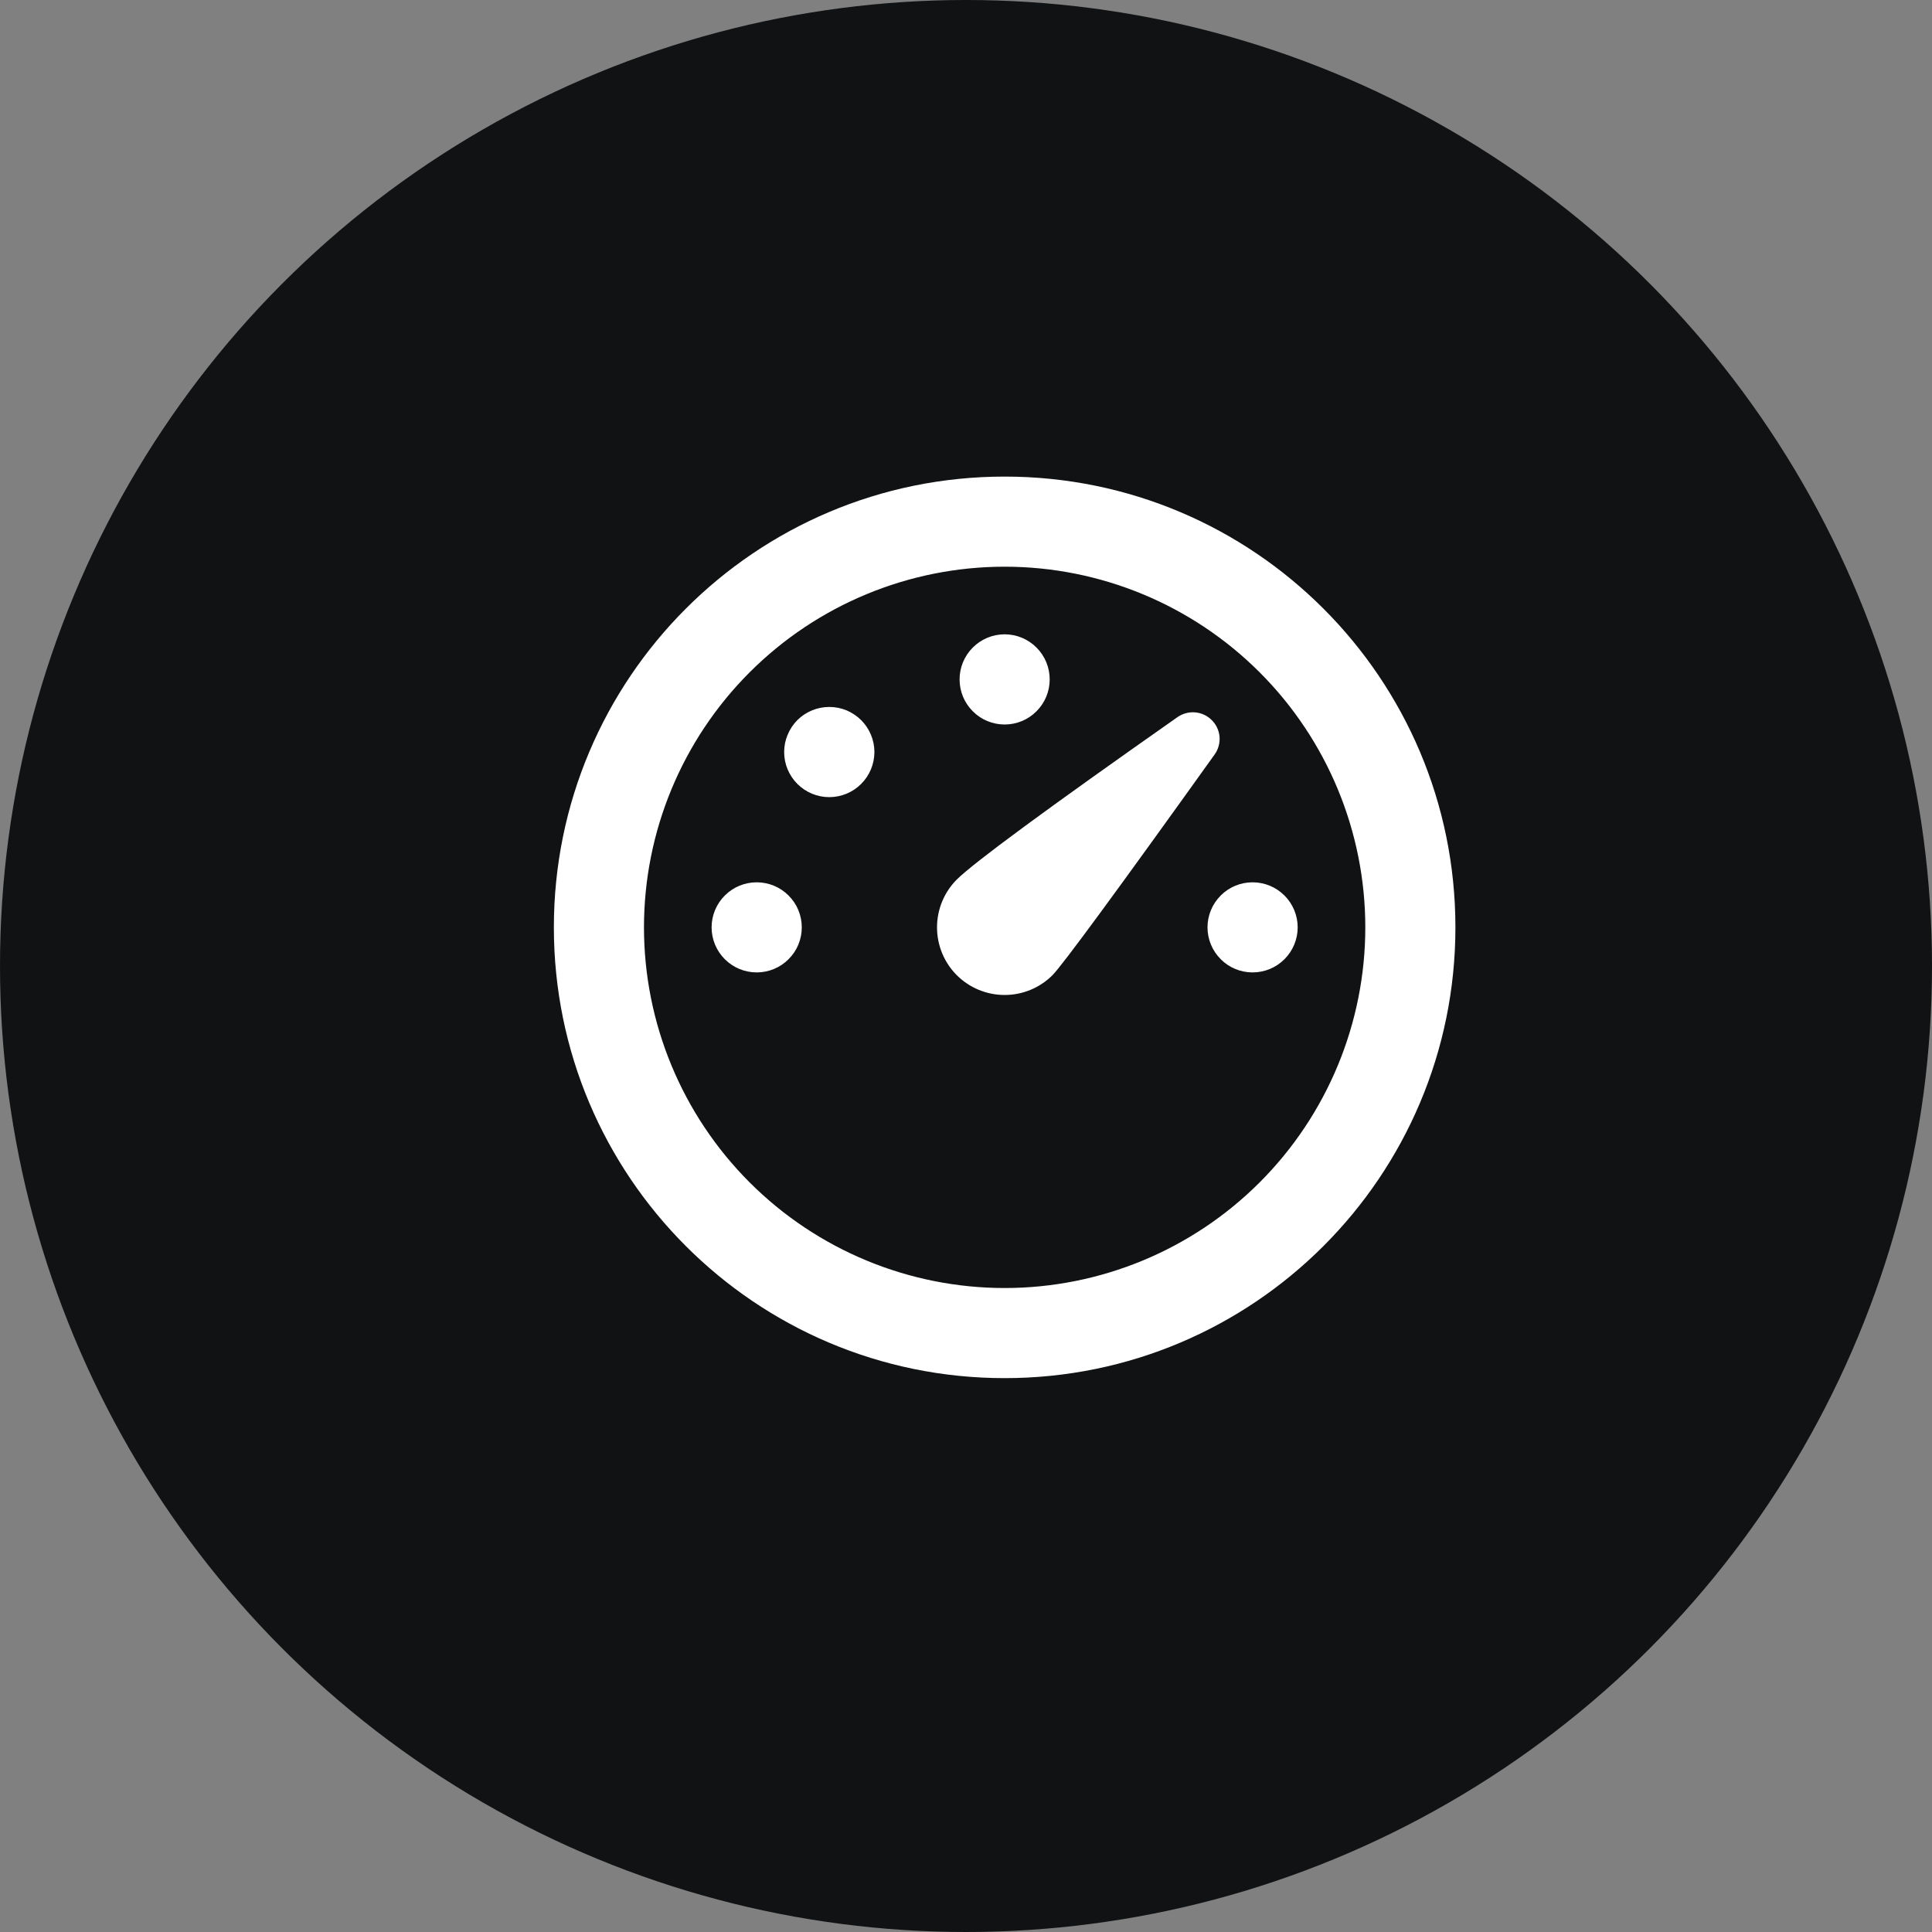 <svg width="25" height="25" viewBox="0 0 25 25" fill="none" xmlns="http://www.w3.org/2000/svg">
<rect x="0" y="0" width="25" height="25" fill="#808080" stroke="none"/>
<circle cx="12.5" cy="12.5" r="12.5" fill="#111213"/>
<g clip-path="url(#clip0_360_26)">
<circle cx="12.5" cy="12.5" r="12.5" fill="#111213"/>
<path d="M13 6.167C16.222 6.167 18.833 8.778 18.833 12C18.833 15.222 16.222 17.833 13 17.833C9.778 17.833 7.167 15.222 7.167 12C7.167 8.778 9.778 6.167 13 6.167ZM13 7.333C11.762 7.333 10.575 7.825 9.7 8.7C8.825 9.575 8.333 10.762 8.333 12C8.333 13.238 8.825 14.425 9.7 15.3C10.575 16.175 11.762 16.667 13 16.667C14.238 16.667 15.425 16.175 16.3 15.3C17.175 14.425 17.667 13.238 17.667 12C17.667 10.762 17.175 9.575 16.3 8.7C15.425 7.825 14.238 7.333 13 7.333V7.333ZM15.236 9.28C15.303 9.233 15.384 9.211 15.466 9.218C15.547 9.225 15.623 9.261 15.681 9.319C15.739 9.377 15.774 9.453 15.781 9.534C15.787 9.615 15.765 9.696 15.718 9.762C14.446 11.539 13.746 12.491 13.619 12.619C13.455 12.783 13.232 12.875 13 12.875C12.768 12.875 12.545 12.783 12.381 12.619C12.217 12.455 12.125 12.232 12.125 12C12.125 11.768 12.217 11.545 12.381 11.381C12.599 11.164 13.551 10.463 15.236 9.28ZM16.208 11.417C16.363 11.417 16.511 11.478 16.621 11.588C16.73 11.697 16.792 11.845 16.792 12C16.792 12.155 16.73 12.303 16.621 12.412C16.511 12.522 16.363 12.583 16.208 12.583C16.054 12.583 15.905 12.522 15.796 12.412C15.687 12.303 15.625 12.155 15.625 12C15.625 11.845 15.687 11.697 15.796 11.588C15.905 11.478 16.054 11.417 16.208 11.417ZM9.792 11.417C9.946 11.417 10.095 11.478 10.204 11.588C10.314 11.697 10.375 11.845 10.375 12C10.375 12.155 10.314 12.303 10.204 12.412C10.095 12.522 9.946 12.583 9.792 12.583C9.637 12.583 9.489 12.522 9.379 12.412C9.27 12.303 9.208 12.155 9.208 12C9.208 11.845 9.27 11.697 9.379 11.588C9.489 11.478 9.637 11.417 9.792 11.417ZM11.144 9.319C11.253 9.429 11.315 9.577 11.315 9.732C11.314 9.887 11.253 10.035 11.143 10.144C11.034 10.254 10.885 10.315 10.73 10.315C10.576 10.315 10.427 10.253 10.318 10.144C10.264 10.09 10.221 10.025 10.191 9.954C10.162 9.884 10.147 9.808 10.147 9.731C10.147 9.654 10.162 9.578 10.192 9.508C10.221 9.437 10.264 9.373 10.318 9.318C10.428 9.209 10.576 9.148 10.731 9.148C10.808 9.148 10.884 9.163 10.955 9.192C11.025 9.222 11.09 9.265 11.144 9.319V9.319ZM13 8.208C13.155 8.208 13.303 8.27 13.412 8.379C13.522 8.489 13.583 8.637 13.583 8.792C13.583 8.946 13.522 9.095 13.412 9.204C13.303 9.314 13.155 9.375 13 9.375C12.845 9.375 12.697 9.314 12.588 9.204C12.478 9.095 12.417 8.946 12.417 8.792C12.417 8.637 12.478 8.489 12.588 8.379C12.697 8.27 12.845 8.208 13 8.208V8.208Z" fill="white"/>
</g>
<defs>
<clipPath id="clip0_360_26">
<rect width="14" height="14" fill="white" transform="translate(5 5)"/>
</clipPath>
</defs>
</svg>
